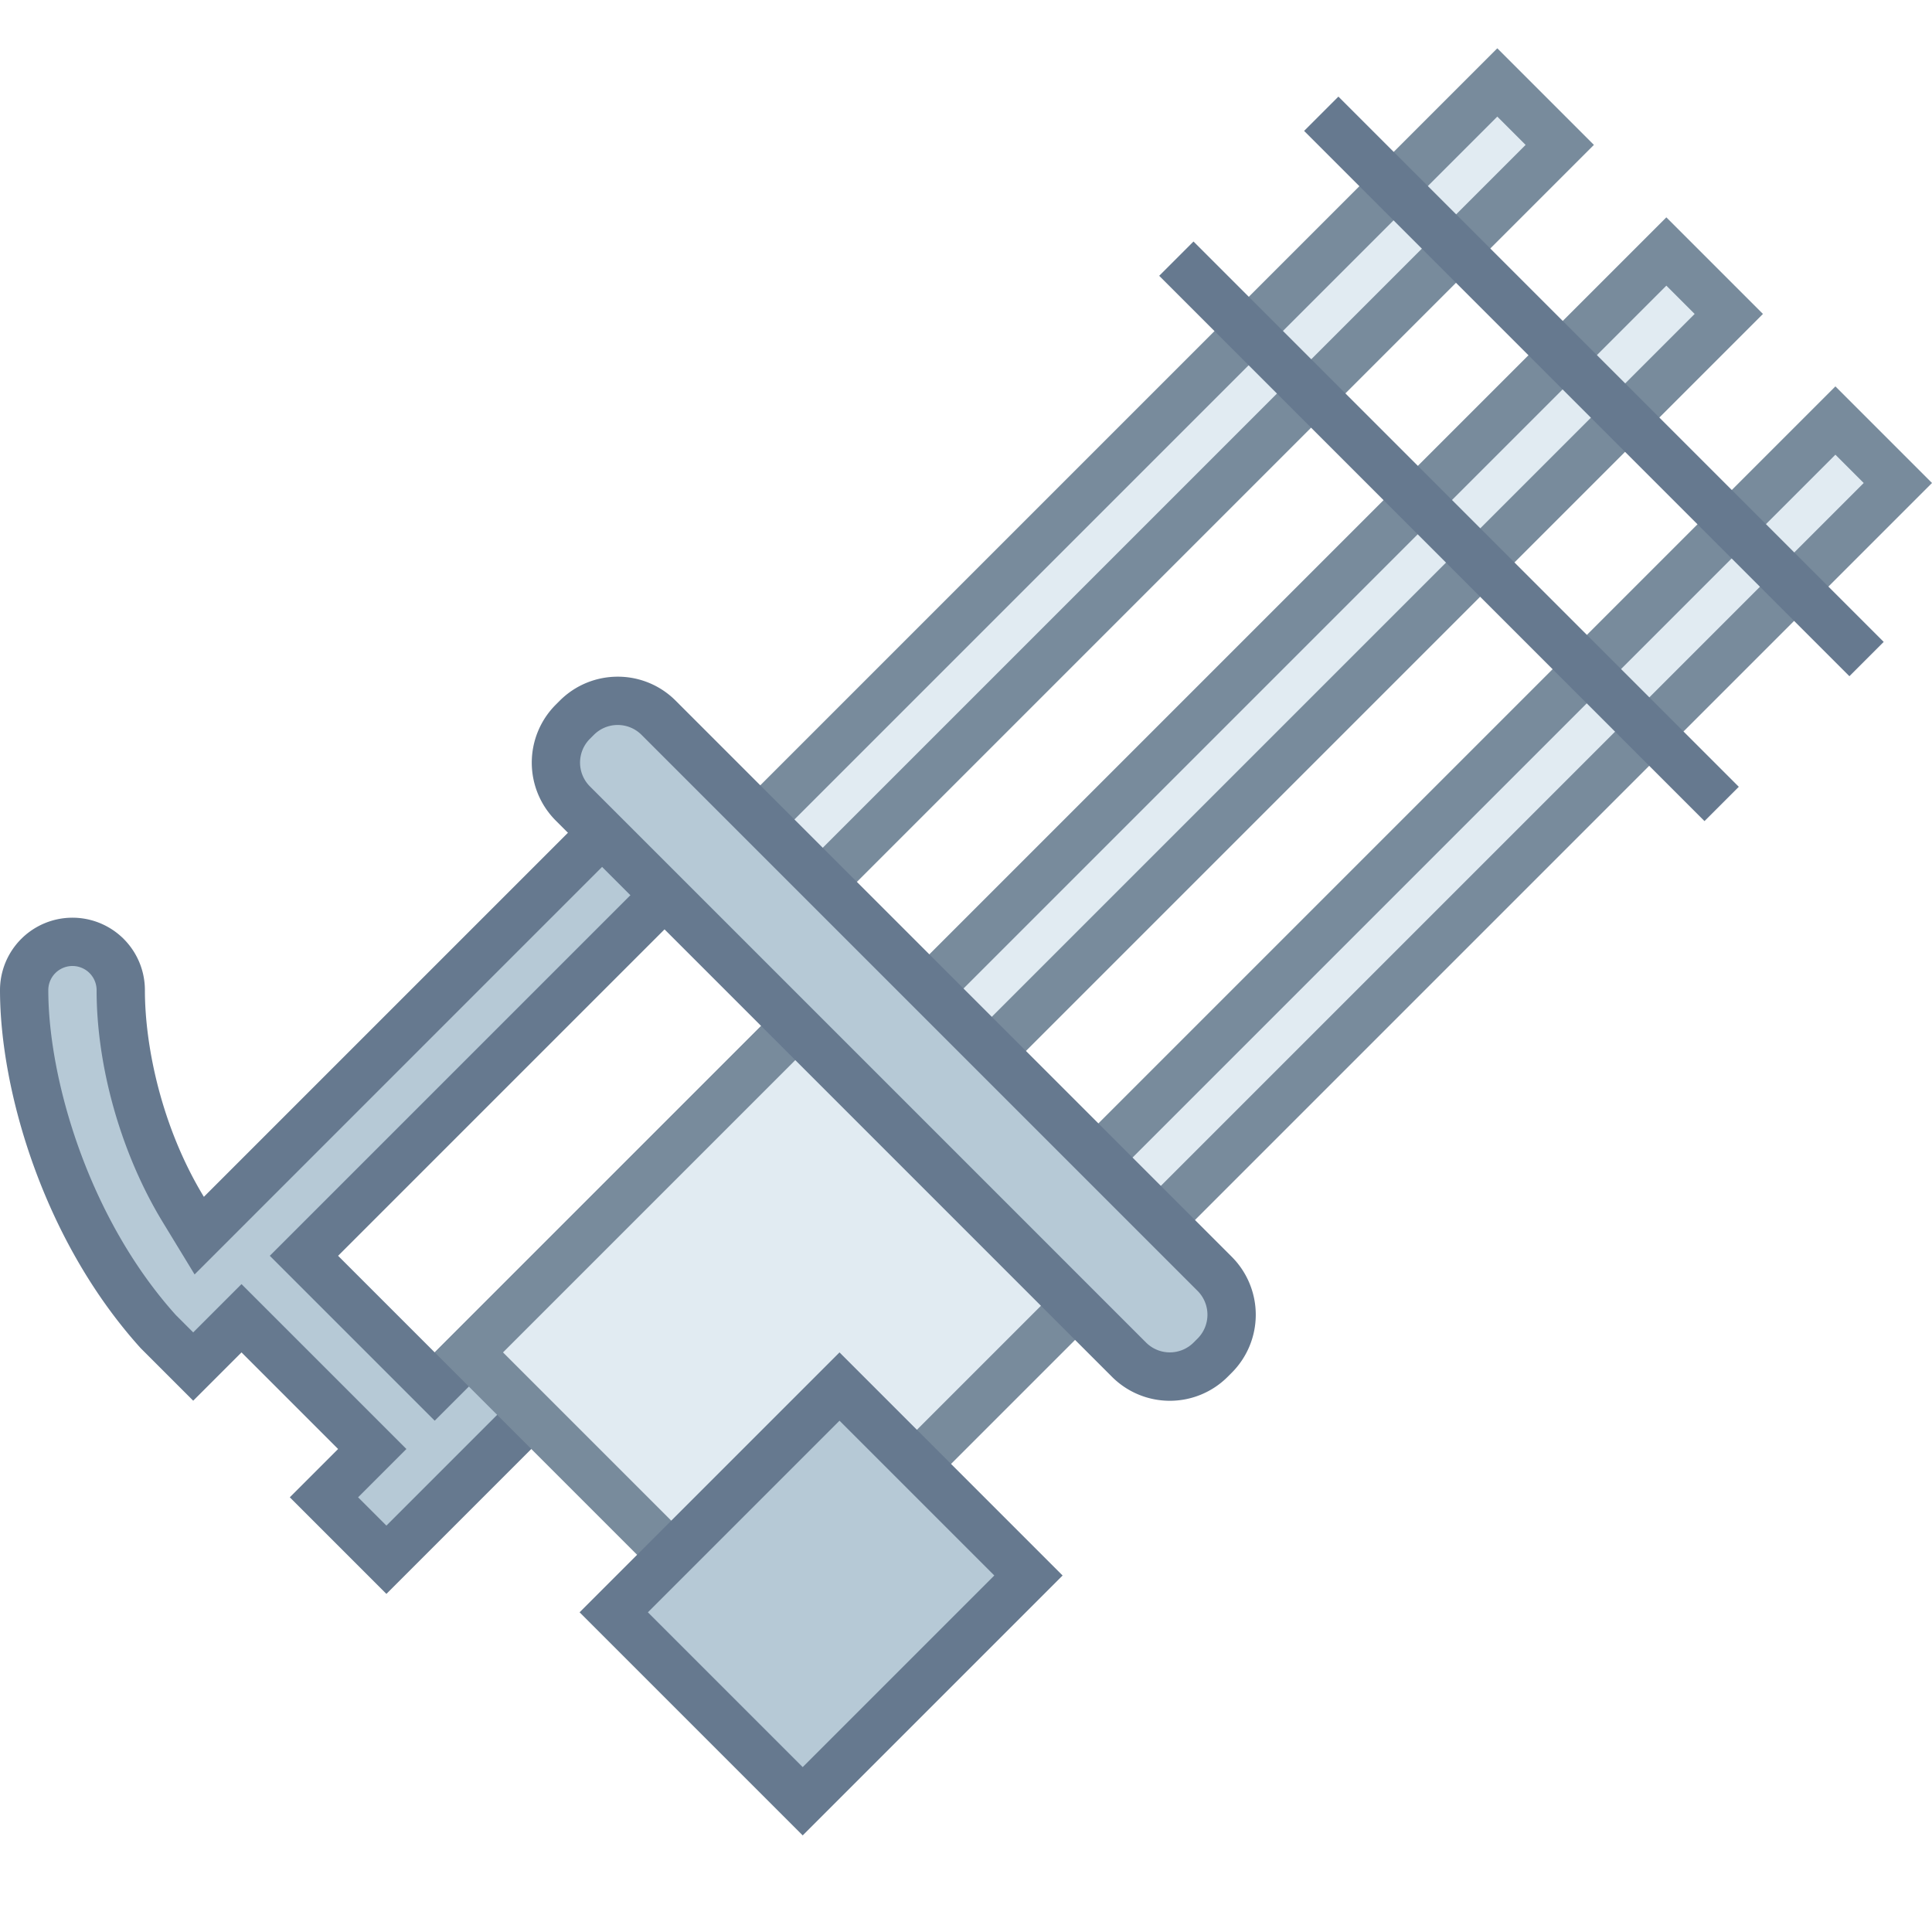 <svg viewBox="0 0 40 40" xmlns="http://www.w3.org/2000/svg"><path d="M6.707 31l1-1L5 27.293l-1 1-.731-.732C1.361 25.451.5 22.49.5 20.5a1.001 1.001 0 012 0c0 .566.094 2.566 1.295 4.539l.331.543 9.374-9.375 1.293 1.293-8.5 8.5L9 28.707l8.5-8.5 1.293 1.293L8 32.293 6.707 31z" fill="#b6c9d6"></path><path d="M13.5 16.914l.586.586-7.793 7.793-.707.707.707.707 2 2 .707.707.707-.707 7.793-7.793.586.586-7.793 7.793-2 2-.293.293L7.414 31l.293-.293.707-.707-.707-.707-2-2L5 26.586l-.707.707-.293.293-.36-.36C1.826 25.208 1 22.328 1 20.5a.5.5 0 011 0c0 1.598.511 3.392 1.367 4.799l.662 1.087.9-.9 8.571-8.572m0-1.414l-9.279 9.279C3.341 23.332 3 21.657 3 20.5a1.5 1.5 0 10-3 0c0 2.068.896 5.183 2.915 7.415L4 29l1-1 2 2-1 1 2 2 1-1 2-2 8.5-8.5-2-2L9 28l-2-2 8.5-8.5-2-2z" fill="#66798f"></path><path fill="#e1ebf2" d="M21.868 24.839L38 8.707 39.293 10 23.161 26.132z"></path><path d="M38 9.414l.586.586-15.425 15.425-.586-.586L38 9.414M38 8L21.161 24.839l2 2L40 10l-2-2z" fill="#788b9c"></path><path fill="#e1ebf2" d="M18.368 21.339L34.5 5.207 35.793 6.5 19.661 22.632z"></path><path d="M34.5 5.914l.586.586-15.425 15.425-.586-.586L34.5 5.914m0-1.414L17.661 21.339l2 2L36.5 6.5l-2-2z" fill="#788b9c"></path><path fill="#e1ebf2" d="M14.868 17.839L31 1.707 32.293 3 16.161 19.132z"></path><path d="M31 2.414l.586.586-15.425 15.425-.586-.586L31 2.414M31 1L14.161 17.839l2 2L33 3l-2-2z" fill="#788b9c"></path><path fill="#b6c9d6" d="M27.707 2.71l.003-.003L38.293 13.29l-.003.003z"></path><path fill="#66798f" d="M27.71 2l-.71.71L38.29 14l.71-.71L27.71 2z"></path><g><path fill="#b6c9d6" d="M24.707 5.71l.003-.003L35.293 16.29l-.003.003z"></path><path fill="#66798f" d="M24.71 5l-.71.71L35.29 17l.71-.71L24.71 5z"></path></g><g><path fill="#e1ebf2" d="M9.707 28l7.793-7.793 5.793 5.792-7.793 7.793z"></path><path d="M17.5 20.914L22.586 26 15.5 33.086 10.414 28l7.086-7.086m0-1.414L9 28l6.5 6.5L24 26l-6.5-6.5z" fill="#788b9c"></path></g><g><path fill="#b6c9d6" d="M12.707 33.381l4.674-4.674 3.912 3.912-4.674 4.674z"></path><path d="M17.381 29.414l3.205 3.205-3.967 3.967-3.205-3.205 3.967-3.967m0-1.414L12 33.381 16.619 38 22 32.619 17.381 28z" fill="#66798f"></path></g><g><path d="M24.221 28.5c-.319 0-.62-.125-.847-.351L11.86 16.636a1.2 1.2 0 010-1.693l.081-.081a1.193 1.193 0 011.695-.001L25.15 26.374c.227.226.351.527.351.847 0 .32-.124.621-.351.847l-.081.081a1.198 1.198 0 01-.848.351z" fill="#b6c9d6"></path><path d="M12.789 15.01c.186 0 .361.073.493.204l11.513 11.513a.698.698 0 010 .986l-.082.082a.696.696 0 01-.985.001L12.214 16.282a.696.696 0 010-.986l.082-.082a.696.696 0 01.493-.204m0-1c-.434 0-.869.166-1.2.497l-.082.082a1.698 1.698 0 000 2.401L23.02 28.503a1.693 1.693 0 002.4 0l.082-.082a1.698 1.698 0 000-2.401L13.989 14.507a1.691 1.691 0 00-1.2-.497z" fill="#66798f"></path></g></svg>